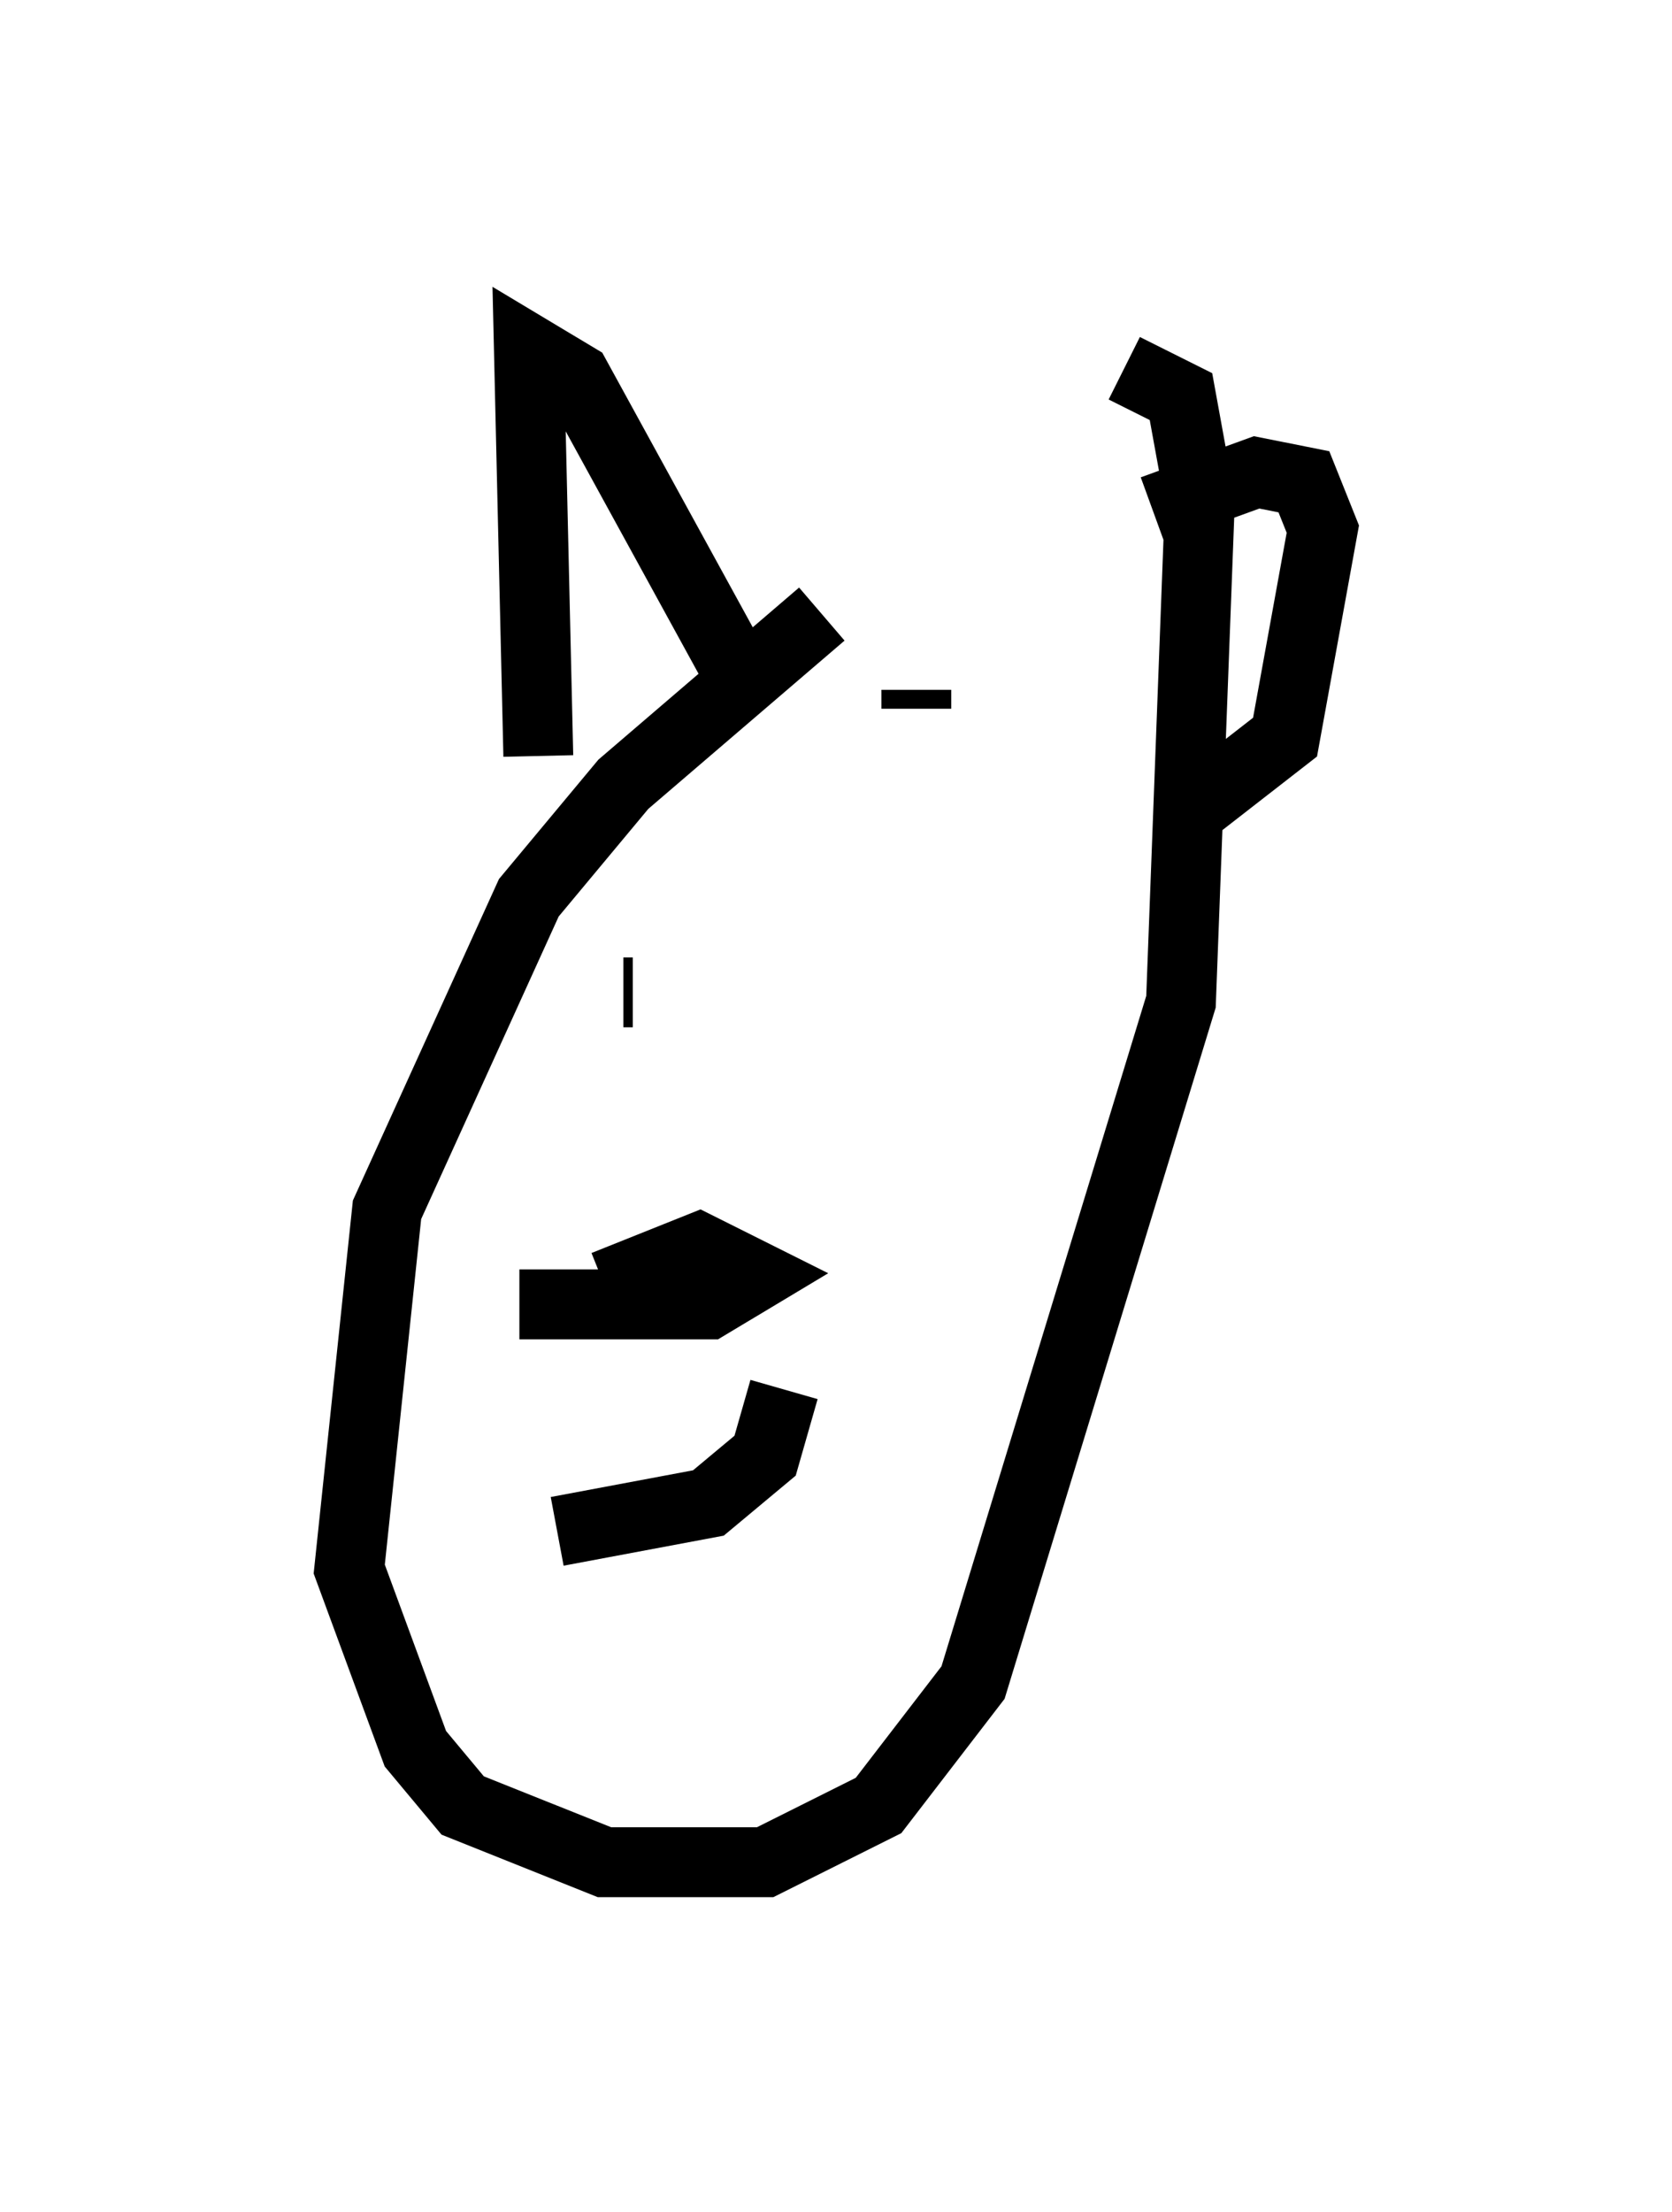 <?xml version="1.0" encoding="utf-8" ?>
<svg baseProfile="full" height="31.651" version="1.1" width="23.938" xmlns="http://www.w3.org/2000/svg" xmlns:ev="http://www.w3.org/2001/xml-events" xmlns:xlink="http://www.w3.org/1999/xlink"><defs /><rect fill="white" height="31.651" width="23.938" x="0" y="0" /><path d="M15.69, 6.894 m-3.924, 1.894 l-2.842, 2.436 -1.353, 1.624 l-2.03, 4.465 -0.541, 5.142 l0.947, 2.571 0.677, 0.812 l2.03, 0.812 2.3, 0.0 l1.624, -0.812 1.353, -1.759 l2.977, -9.743 0.271, -7.172 l-0.271, -1.488 -0.812, -0.406 m-7.442, 13.126 l1.353, -0.541 0.812, 0.406 l-0.677, 0.406 -2.706, 0.0 m0.541, 3.248 l2.165, -0.406 0.812, -0.677 l0.271, -0.947 m1.894, -10.013 l0.0, 0.271 m-2.706, 1.488 l0.0, 0.0 m-1.488, 2.571 l0.135, 0.0 m-1.353, -3.383 l-0.135, -5.819 0.677, 0.406 l2.3, 4.195 m5.954, -2.3 l1.488, -0.541 0.677, 0.135 l0.271, 0.677 -0.541, 2.977 l-1.218, 0.947 " fill="none" stroke="black" stroke-width="1" /></svg>